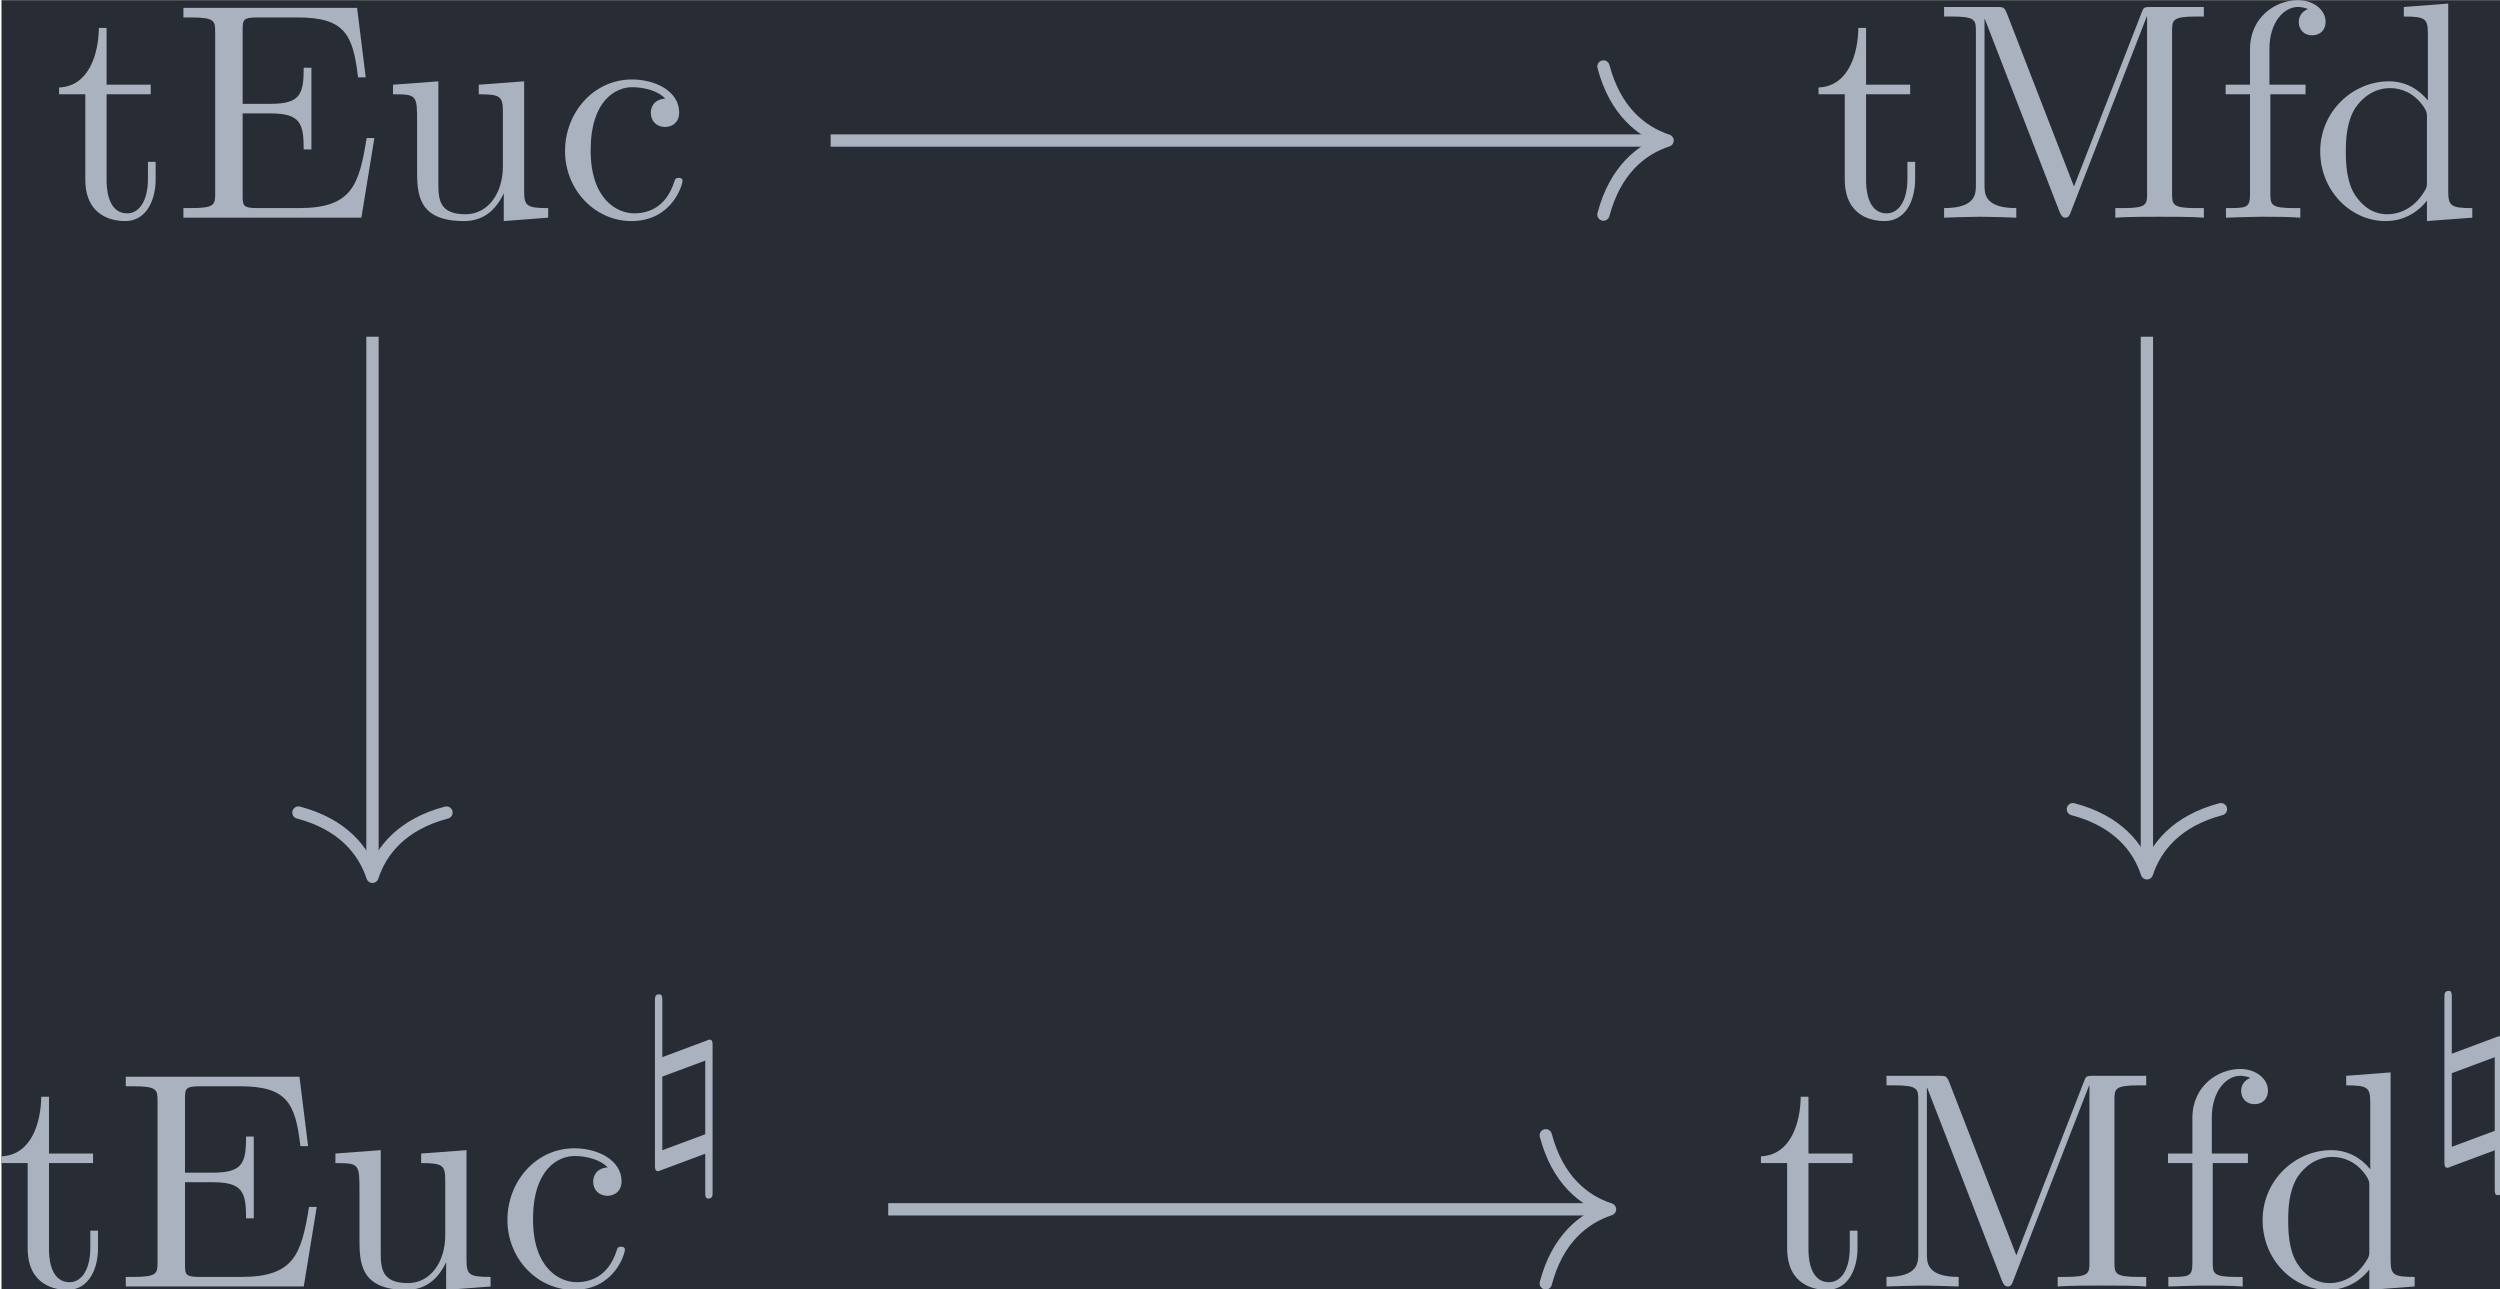 <?xml version='1.0' encoding='UTF-8'?>
<!-- This file was generated by dvisvgm 3.5 -->
<svg version='1.1' xmlns='http://www.w3.org/2000/svg' xmlns:xlink='http://www.w3.org/1999/xlink' width='94.138pt' height='48.553pt' viewBox='225.128 25.507 94.138 48.553'>
<defs>
<path id='g0-92' d='M2.538-3.417C2.538-3.536 2.538-3.626 2.441-3.626C2.427-3.626 2.413-3.626 2.315-3.585L.914-3.062V-4.882C.914-5 .914-5.091 .816-5.091C.676-5.091 .676-4.993 .676-4.868V.411C.676 .53 .676 .621 .774 .621C.788 .621 .802 .621 .9 .579L2.301 .056V1.297C2.301 1.416 2.301 1.506 2.399 1.506C2.538 1.506 2.538 1.409 2.538 1.283V-3.417ZM.914-.056V-2.434L2.301-2.95V-.572L.914-.056Z'/>
<path id='g1-69' d='M1.355-.777C1.355-.418 1.335-.309 .568-.309H.329V0H6.077L6.496-2.57H6.247C5.998-1.036 5.768-.309 4.055-.309H2.73C2.262-.309 2.242-.379 2.242-.707V-3.367H3.138C4.105-3.367 4.214-3.049 4.214-2.202H4.463V-4.842H4.214C4.214-3.985 4.105-3.676 3.138-3.676H2.242V-6.067C2.242-6.396 2.262-6.466 2.73-6.466H4.015C5.539-6.466 5.808-5.918 5.968-4.533H6.217L5.938-6.775H.329V-6.466H.568C1.335-6.466 1.355-6.356 1.355-5.998V-.777Z'/>
<path id='g1-77' d='M2.401-6.585C2.311-6.804 2.281-6.804 2.052-6.804H.369V-6.496H.608C1.375-6.496 1.395-6.386 1.395-6.027V-1.046C1.395-.777 1.395-.309 .369-.309V0C.717-.01 1.205-.03 1.534-.03S2.351-.01 2.7 0V-.309C1.674-.309 1.674-.777 1.674-1.046V-6.416H1.684L4.085-.219C4.134-.09 4.184 0 4.284 0C4.394 0 4.423-.08 4.463-.189L6.914-6.496H6.924V-.777C6.924-.418 6.904-.309 6.137-.309H5.898V0C6.267-.03 6.944-.03 7.333-.03S8.389-.03 8.757 0V-.309H8.518C7.751-.309 7.731-.418 7.731-.777V-6.027C7.731-6.386 7.751-6.496 8.518-6.496H8.757V-6.804H7.073C6.814-6.804 6.814-6.795 6.745-6.615L4.563-1.006L2.401-6.585Z'/>
<path id='g1-99' d='M1.166-2.172C1.166-3.796 1.983-4.214 2.511-4.214C2.6-4.214 3.228-4.204 3.577-3.846C3.168-3.816 3.108-3.517 3.108-3.387C3.108-3.128 3.288-2.929 3.567-2.929C3.826-2.929 4.025-3.098 4.025-3.397C4.025-4.075 3.268-4.463 2.501-4.463C1.255-4.463 .339-3.387 .339-2.152C.339-.877 1.325 .11 2.481 .11C3.816 .11 4.134-1.086 4.134-1.186S4.035-1.285 4.005-1.285C3.915-1.285 3.895-1.245 3.875-1.186C3.587-.259 2.939-.139 2.57-.139C2.042-.139 1.166-.568 1.166-2.172Z'/>
<path id='g1-100' d='M3.786-.548V.11L5.25 0V-.309C4.553-.309 4.473-.379 4.473-.867V-6.914L3.039-6.804V-6.496C3.736-6.496 3.816-6.426 3.816-5.938V-3.786C3.527-4.144 3.098-4.403 2.56-4.403C1.385-4.403 .339-3.427 .339-2.142C.339-.877 1.315 .11 2.451 .11C3.088 .11 3.537-.229 3.786-.548ZM3.786-3.218V-1.176C3.786-.996 3.786-.976 3.676-.807C3.377-.329 2.929-.11 2.501-.11C2.052-.11 1.694-.369 1.455-.747C1.196-1.156 1.166-1.724 1.166-2.132C1.166-2.501 1.186-3.098 1.474-3.547C1.684-3.856 2.062-4.184 2.6-4.184C2.949-4.184 3.367-4.035 3.676-3.587C3.786-3.417 3.786-3.397 3.786-3.218Z'/>
<path id='g1-102' d='M1.743-4.294V-5.45C1.743-6.326 2.222-6.804 2.66-6.804C2.69-6.804 2.839-6.804 2.989-6.735C2.869-6.695 2.69-6.565 2.69-6.316C2.69-6.087 2.849-5.888 3.118-5.888C3.407-5.888 3.557-6.087 3.557-6.326C3.557-6.695 3.188-7.024 2.66-7.024C1.963-7.024 1.116-6.496 1.116-5.44V-4.294H.329V-3.985H1.116V-.757C1.116-.309 1.006-.309 .339-.309V0C.727-.01 1.196-.03 1.474-.03C1.873-.03 2.341-.03 2.74 0V-.309H2.531C1.793-.309 1.773-.418 1.773-.777V-3.985H2.909V-4.294H1.743Z'/>
<path id='g1-116' d='M1.724-3.985H3.148V-4.294H1.724V-6.127H1.474C1.465-5.31 1.166-4.244 .189-4.204V-3.985H1.036V-1.235C1.036-.01 1.963 .11 2.321 .11C3.029 .11 3.308-.598 3.308-1.235V-1.803H3.059V-1.255C3.059-.518 2.76-.139 2.391-.139C1.724-.139 1.724-1.046 1.724-1.215V-3.985Z'/>
<path id='g1-117' d='M3.895-.787V.11L5.33 0V-.309C4.633-.309 4.553-.379 4.553-.867V-4.403L3.088-4.294V-3.985C3.786-3.985 3.866-3.915 3.866-3.427V-1.654C3.866-.787 3.387-.11 2.66-.11C1.823-.11 1.783-.578 1.783-1.096V-4.403L.319-4.294V-3.985C1.096-3.985 1.096-3.955 1.096-3.068V-1.574C1.096-.797 1.096 .11 2.61 .11C3.168 .11 3.606-.169 3.895-.787Z'/>
</defs>
<g id='page1' transform='matrix(1.166 0 0 1.166 0 0)'>
<rect x='193.125' y='21.881' width='80.756' height='41.65' fill='#282c34'/>
<g fill='#abb2bf' transform='matrix(1 0 0 1 -55.662 33.328)'>
<use x='250.458' y='-4.423' xlink:href='#g1-116'/>
<use x='254.333' y='-4.423' xlink:href='#g1-69'/>
<use x='261.113' y='-4.423' xlink:href='#g1-117'/>
<use x='266.648' y='-4.423' xlink:href='#g1-99'/>
</g>
<g fill='#abb2bf' transform='matrix(1 0 0 1 -56.146 33.328)'>
<use x='307.763' y='-4.423' xlink:href='#g1-116'/>
<use x='311.638' y='-4.423' xlink:href='#g1-77'/>
<use x='320.77' y='-4.423' xlink:href='#g1-102'/>
<use x='323.814' y='-4.423' xlink:href='#g1-100'/>
</g>
<g fill='#abb2bf' transform='matrix(1 0 0 1 -57.523 33.328)'>
<use x='250.458' y='30.094' xlink:href='#g1-116'/>
<use x='254.333' y='30.094' xlink:href='#g1-69'/>
<use x='261.113' y='30.094' xlink:href='#g1-117'/>
<use x='266.648' y='30.094' xlink:href='#g1-99'/>
<use x='271.075' y='25.749' xlink:href='#g0-92'/>
</g>
<g fill='#abb2bf' transform='matrix(1 0 0 1 -58.007 33.328)'>
<use x='307.763' y='30.094' xlink:href='#g1-116'/>
<use x='311.638' y='30.094' xlink:href='#g1-77'/>
<use x='320.77' y='30.094' xlink:href='#g1-102'/>
<use x='323.814' y='30.094' xlink:href='#g1-100'/>
<use x='329.349' y='25.639' xlink:href='#g0-92'/>
</g>
<path d='M219.902 26.414H246.731' stroke='#abb2bf' fill='none' stroke-width='.398' stroke-miterlimit='10'/>
<path d='M244.86 24.023C245.239 25.457 246.082 26.133 246.93 26.414C246.082 26.691 245.239 27.371 244.86 28.805' stroke='#abb2bf' fill='none' stroke-width='.398' stroke-miterlimit='10' stroke-linecap='round' stroke-linejoin='round'/>
<path d='M205.106 32.75V49.992' stroke='#abb2bf' fill='none' stroke-width='.398' stroke-miterlimit='10'/>
<path d='M207.496 48.117C206.062 48.496 205.383 49.34 205.105 50.191C204.824 49.34 204.148 48.496 202.715 48.117' stroke='#abb2bf' fill='none' stroke-width='.398' stroke-miterlimit='10' stroke-linecap='round' stroke-linejoin='round'/>
<path d='M262.41 32.75V49.879' stroke='#abb2bf' fill='none' stroke-width='.398' stroke-miterlimit='10'/>
<path d='M264.801 48.008C263.368 48.387 262.692 49.23 262.411 50.078C262.133 49.23 261.453 48.387 260.02 48.008' stroke='#abb2bf' fill='none' stroke-width='.398' stroke-miterlimit='10' stroke-linecap='round' stroke-linejoin='round'/>
<path d='M221.762 60.93H244.871' stroke='#abb2bf' fill='none' stroke-width='.398' stroke-miterlimit='10'/>
<path d='M242.997 58.539C243.375 59.973 244.219 60.652 245.071 60.93C244.219 61.211 243.375 61.887 242.997 63.32' stroke='#abb2bf' fill='none' stroke-width='.398' stroke-miterlimit='10' stroke-linecap='round' stroke-linejoin='round'/>
</g>
</svg>